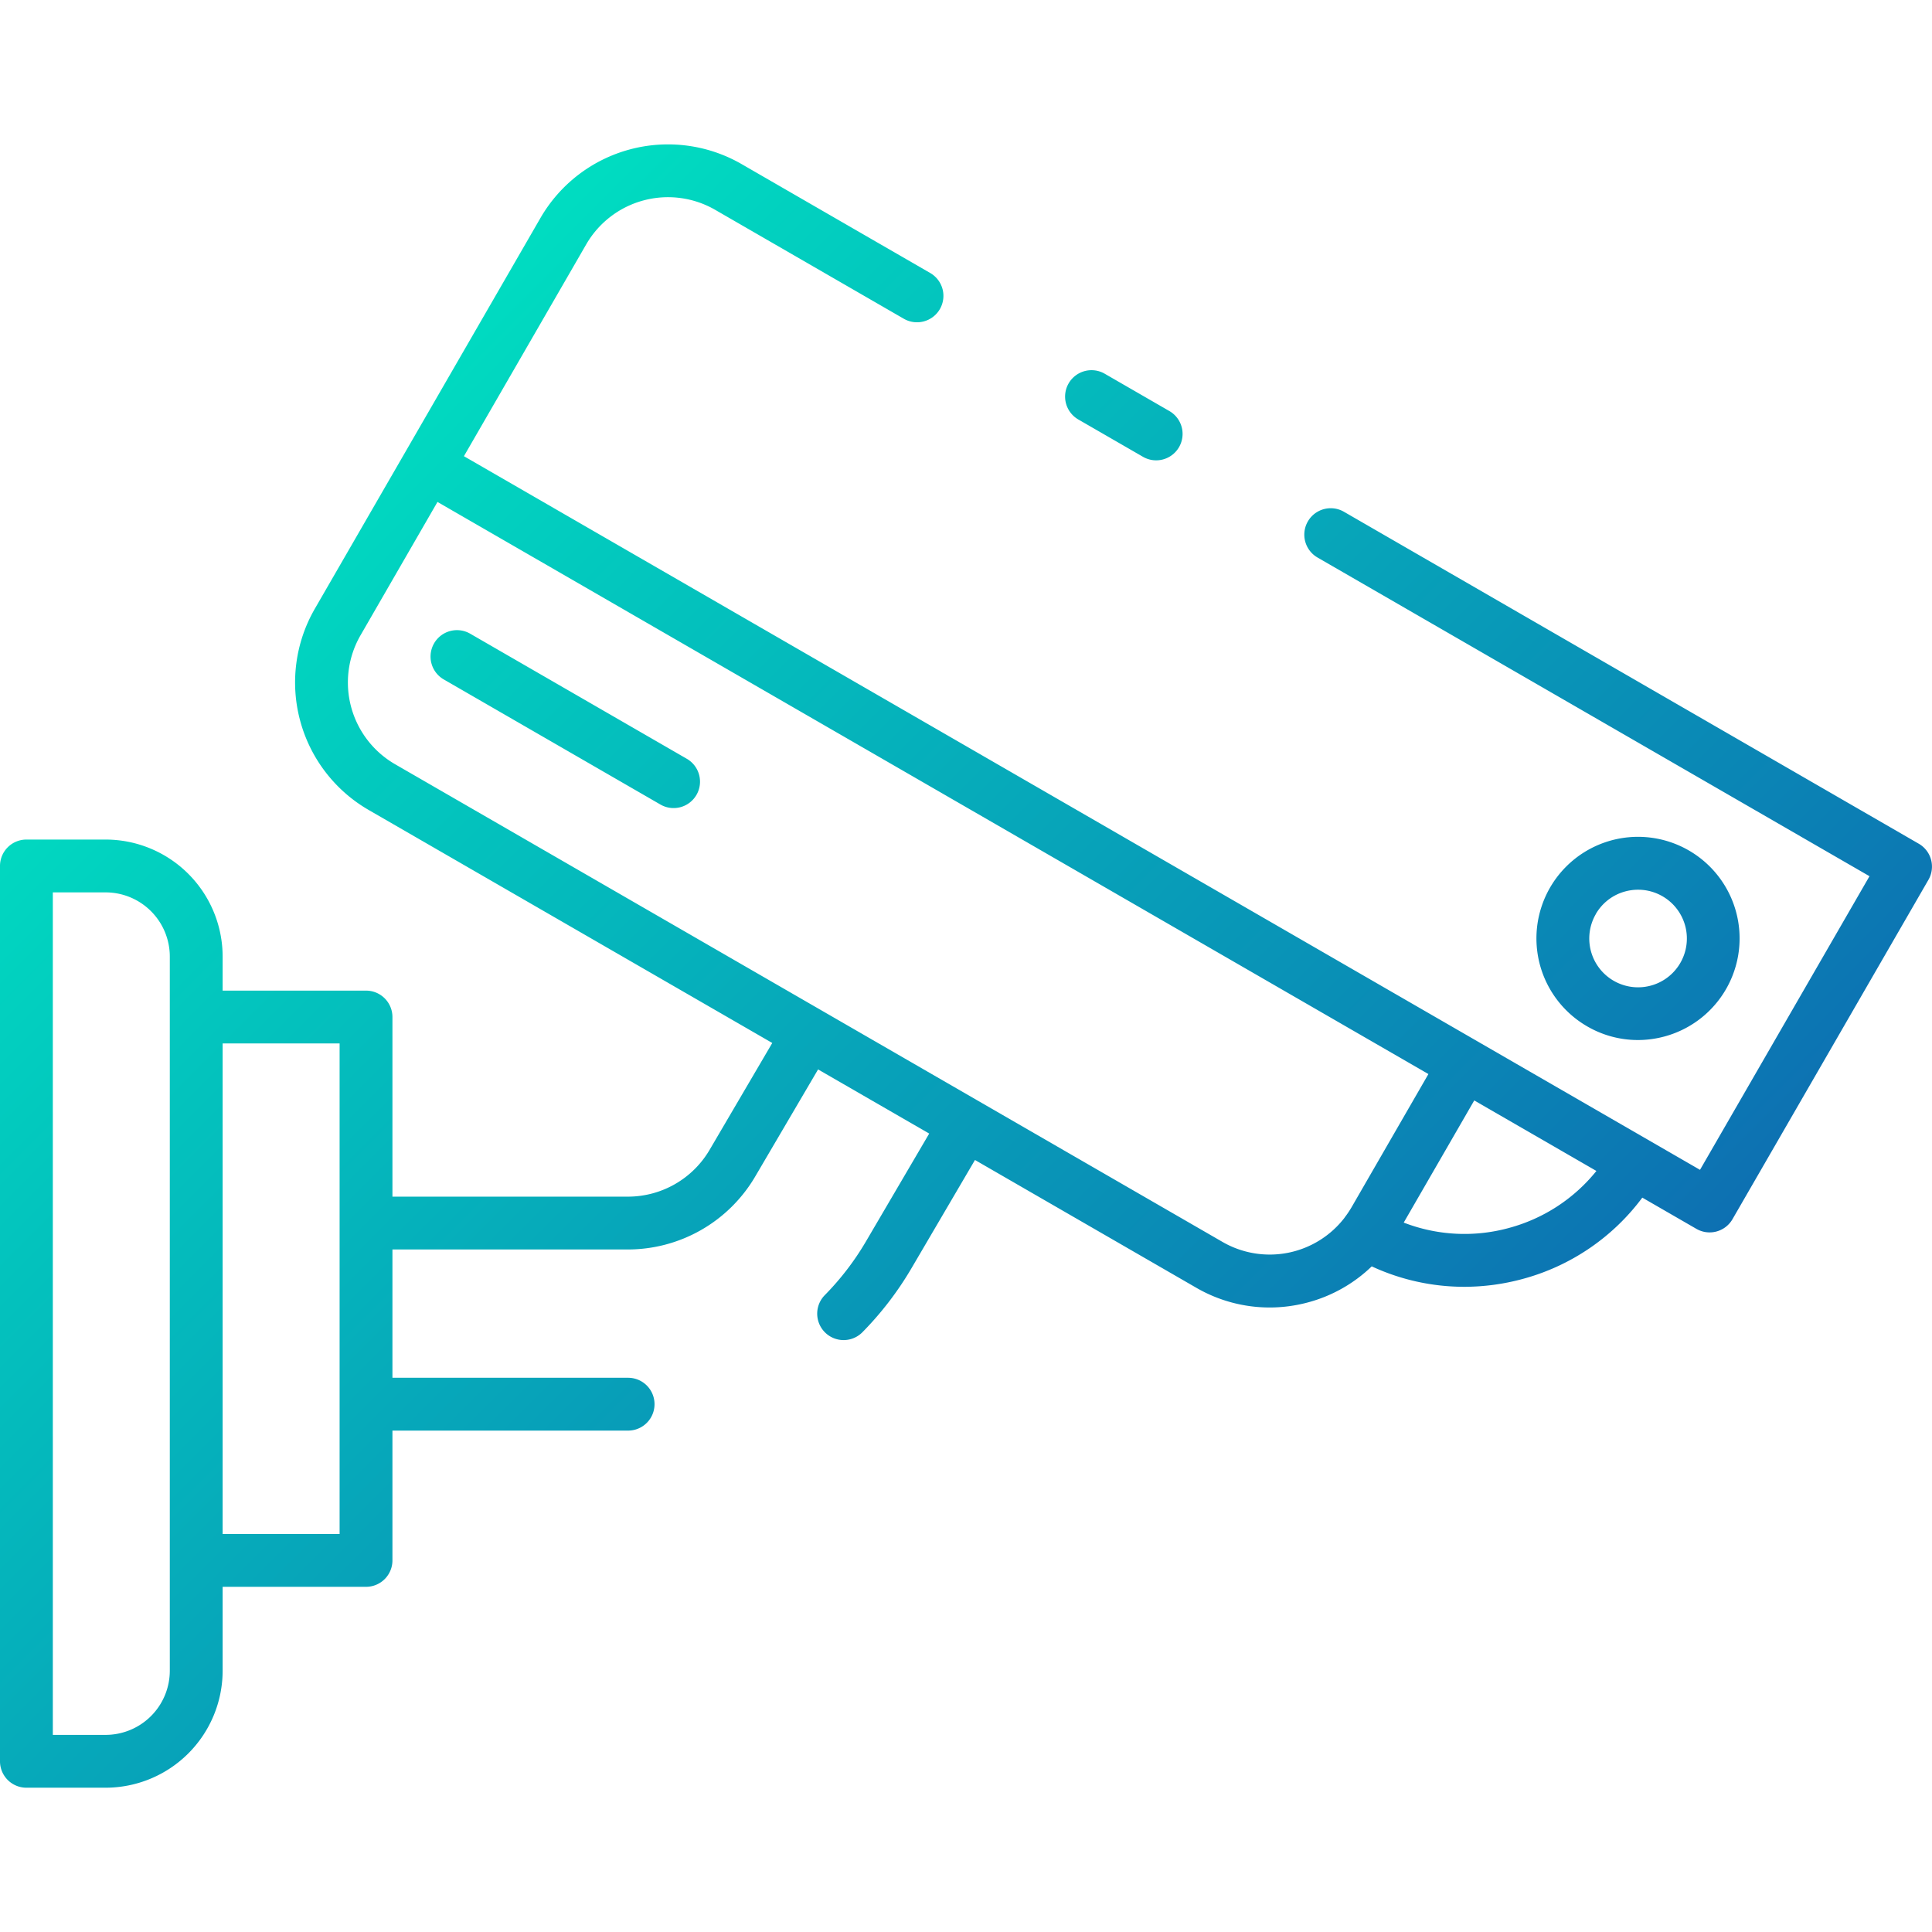 <?xml version="1.0"?>
<svg xmlns="http://www.w3.org/2000/svg" xmlns:xlink="http://www.w3.org/1999/xlink" width="512" height="512" viewBox="0 0 128 128"><defs><linearGradient id="a" x1="86.294" y1="109.346" x2="13.361" y2="36.413" gradientUnits="userSpaceOnUse"><stop offset="0" stop-color="#0d70b2"/><stop offset="1" stop-color="#00ddc1"/></linearGradient></defs><path d="M127.125,55.9,89.029,33.9a1.75,1.75,0,0,0-1.75,3.031l36.58,21.12L112.63,77.505l-11.317-6.534L97.9,69,59.263,46.694,30.736,30.224l8.105-14.038A6.257,6.257,0,0,1,47.379,13.9l12.49,7.212a1.75,1.75,0,1,0,1.75-3.031l-12.49-7.212A9.762,9.762,0,0,0,35.81,14.436L26.83,29.989,20.852,40.342a9.763,9.763,0,0,0,3.57,13.319L51.165,69.1l-4.159,7.092a6.275,6.275,0,0,1-5.392,3.089H26v-11.9a1.75,1.75,0,0,0-1.75-1.75h-9.5V63.373A7.759,7.759,0,0,0,7,55.623H1.75A1.749,1.749,0,0,0,0,57.373V116.69a1.749,1.749,0,0,0,1.75,1.75H7a7.759,7.759,0,0,0,7.75-7.75v-5.559h9.5a1.75,1.75,0,0,0,1.75-1.75v-8.6H41.614a1.75,1.75,0,0,0,0-3.5H26v-8.5H41.614a9.788,9.788,0,0,0,8.411-4.818L54.2,70.852l7.362,4.25-4.2,7.163a18.163,18.163,0,0,1-2.717,3.541,1.75,1.75,0,0,0,2.494,2.456,21.653,21.653,0,0,0,3.242-4.226l4.213-7.184,14.659,8.463a9.7,9.7,0,0,0,4.858,1.31,9.8,9.8,0,0,0,2.54-.336A9.689,9.689,0,0,0,90.881,83.9,14.579,14.579,0,0,0,97,85.254a14.813,14.813,0,0,0,3.836-.508,14.614,14.614,0,0,0,7.971-5.4l3.584,2.069a1.749,1.749,0,0,0,2.391-.641l12.98-22.481A1.751,1.751,0,0,0,127.125,55.9ZM11.25,110.69A4.254,4.254,0,0,1,7,114.94H3.5V59.123H7a4.254,4.254,0,0,1,4.25,4.25V110.69Zm11.25-9.059H14.75v-32.5H22.5v32.5ZM81,82.284,26.172,50.63a6.257,6.257,0,0,1-2.288-8.538l5.1-8.837,50.247,29.01,15.405,8.894L89.535,80l-.007.011a6.176,6.176,0,0,1-.441.65l0,.007A6.256,6.256,0,0,1,81,82.284Zm18.937-.919A11.155,11.155,0,0,1,93,81l4.673-8.093,8.093,4.672A11.155,11.155,0,0,1,99.935,81.365ZM70.8,25.4a1.751,1.751,0,0,1,2.39-.64l4.274,2.467a1.75,1.75,0,1,1-1.75,3.031l-4.274-2.467A1.75,1.75,0,0,1,70.8,25.4Zm34.357,42.6a6.689,6.689,0,0,0,3.355.905,6.775,6.775,0,0,0,1.752-.232,6.73,6.73,0,1,0-5.107-.673Zm.569-7.443a3.211,3.211,0,0,1,1.961-1.5,3.264,3.264,0,0,1,.84-.111,3.233,3.233,0,1,1-2.8,1.616ZM46.144,52.661a1.748,1.748,0,0,1-2.39.641L29.41,45.02a1.75,1.75,0,1,1,1.75-3.031L45.5,50.27A1.75,1.75,0,0,1,46.144,52.661Z" fill="url(#a)"/></svg>
